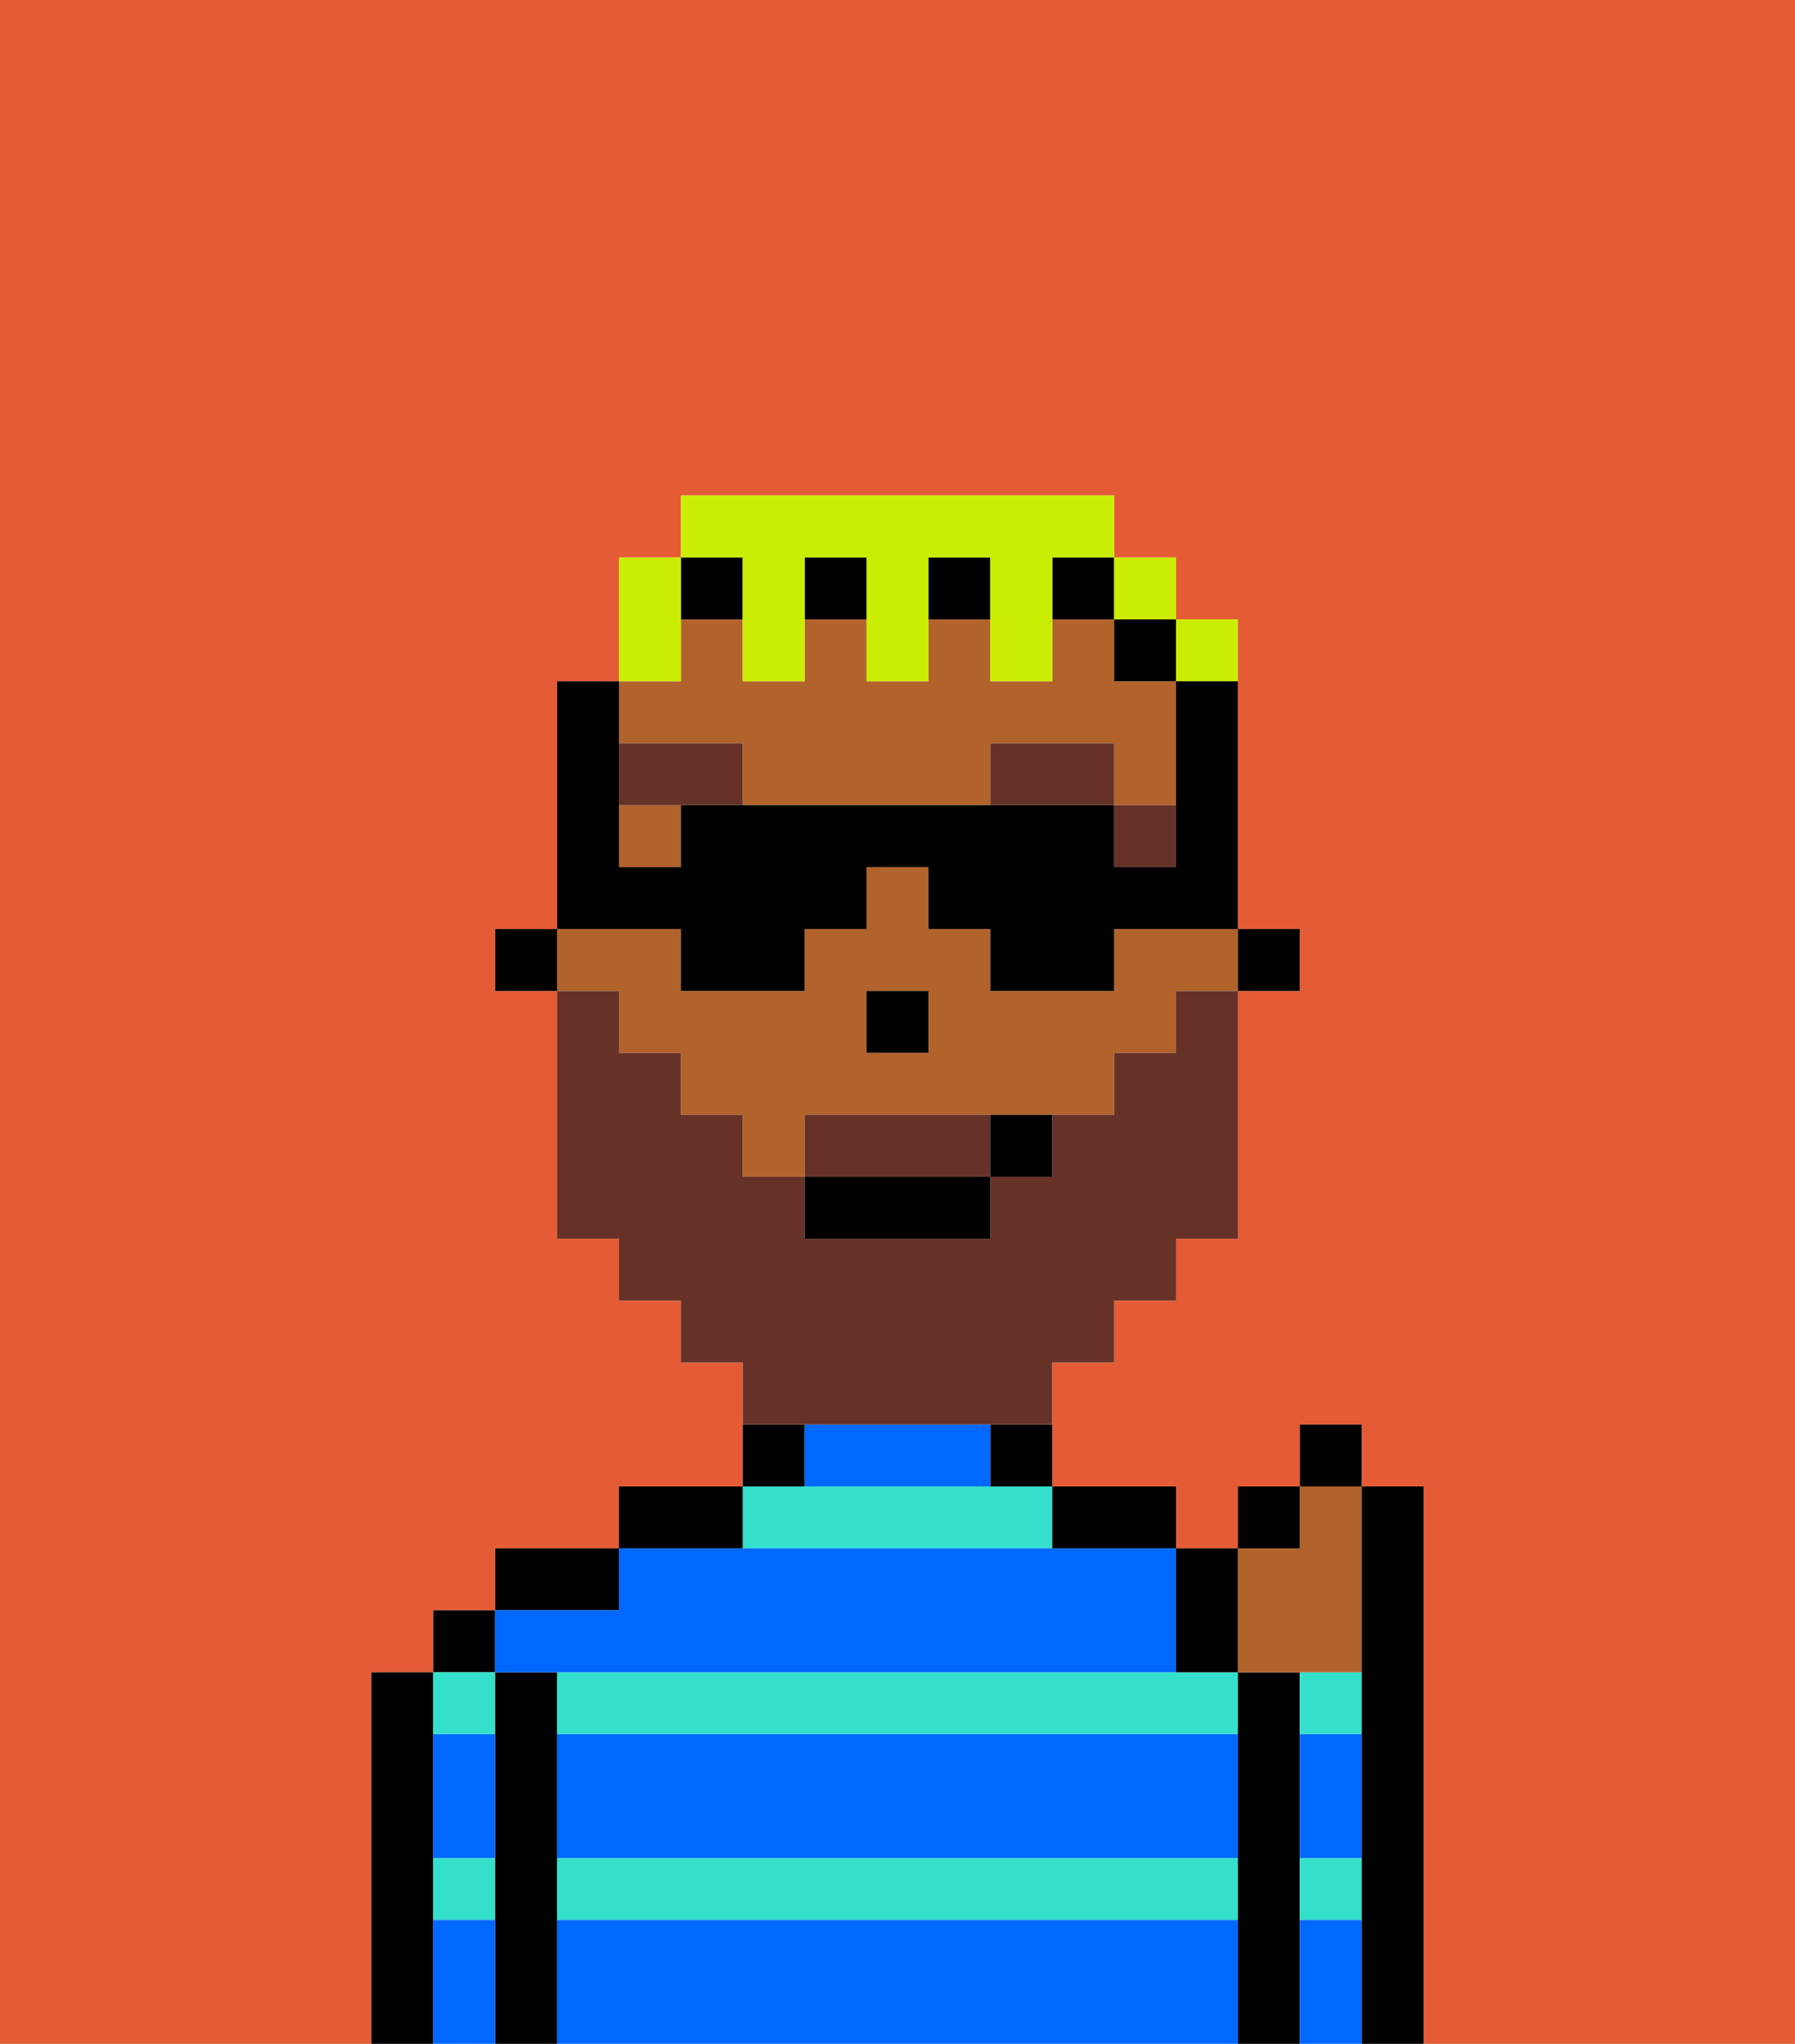 <svg xmlns="http://www.w3.org/2000/svg" viewBox="0 0 29 33"><defs><style>polygon,rect,path{shape-rendering:crispedges;}.ja291-1{fill:#e55b35;}.ja291-2{fill:#000000;}.ja291-3{fill:#34e0cb;}.ja291-4{fill:#0068ff;}.ja291-5{fill:#b2622b;}.ja291-6{fill:#663228;}.ja291-7{fill:#663228;}.ja291-8{fill:#cbed03;}</style></defs><rect class="ja291-1" x="15" y="16" height="1"/><path class="ja291-1" d="M0,33H29V0H0Zm6-1V27H7V26H8V25h2V24h2V22H11V21H10V20H9V16H8V15H9V11h1V9h1V8h7V9h1v1h1v1h0v4h1v1H20v4H19v1H18v1H17v2h2v1h1V24h1V23h1v1h1v9H6Z"/><path class="ja291-2" d="M7,32V27H6v6H7Z"/><rect class="ja291-2" x="7" y="26" width="1" height="1"/><path class="ja291-3" d="M8,28V27H7v1Z"/><path class="ja291-3" d="M8,30H7v1H8Z"/><path class="ja291-2" d="M9,30V27H8v6H9V30Z"/><path class="ja291-2" d="M10,25H8v1h2Z"/><path class="ja291-3" d="M9,31H20V30H9Z"/><path class="ja291-3" d="M20,28V27H9v1Z"/><path class="ja291-3" d="M17,25V24H12v1Z"/><path class="ja291-2" d="M12,24H10v1h2Z"/><path class="ja291-2" d="M13,23H12v1h1Z"/><path class="ja291-2" d="M16,24h1V23H16Z"/><path class="ja291-2" d="M18,25h1V24H17v1Z"/><path class="ja291-2" d="M21,30V27H20v6h1V30Z"/><path class="ja291-3" d="M21,31h1V30H21Z"/><path class="ja291-3" d="M22,28V27H21v1Z"/><path class="ja291-4" d="M9,31v2H20V31Z"/><path class="ja291-4" d="M9,29v1H20V28H9Z"/><path class="ja291-4" d="M9,27H19V25H10v1H8v1Z"/><path class="ja291-4" d="M15,23H13v1h3V23Z"/><path class="ja291-4" d="M8,29V28H7v2H8Z"/><path class="ja291-4" d="M7,31v2H8V31Z"/><path class="ja291-4" d="M21,31v2h1V31Z"/><path class="ja291-4" d="M21,29v1h1V28H21Z"/><polygon class="ja291-2" points="21 16 21 15 20 15 20 16 21 16"/><path class="ja291-5" d="M10,14h1V13H10V12h2v1h4V12h2v1h1v1h0V11H18V10H17v1H16V10H15v1H14V10H13v1H12V10H11v1H10v3Z"/><path class="ja291-5" d="M10,17h1v1h1v1h1V18h5V17h1V16h1V15H18v1H16V15H15V14H14v1H13v1H11V15H9v1h1Zm4-1h1v1H14Z"/><polygon class="ja291-2" points="18 10 18 11 19 11 19 10 18 10 18 10"/><polygon class="ja291-2" points="13 9 13 10 14 10 14 9 13 9"/><polygon class="ja291-2" points="17 10 18 10 18 9 17 9 17 10"/><polygon class="ja291-2" points="12 10 12 10 12 9 11 9 11 10 12 10"/><polygon class="ja291-2" points="15 9 15 10 16 10 16 9 15 9"/><polygon class="ja291-2" points="15 16 14 16 14 17 15 17 15 16"/><polygon class="ja291-6" points="18 13 18 14 19 14 19 13 18 13"/><path class="ja291-6" d="M16,12v1h2V12Z"/><path class="ja291-6" d="M10,12v1h2V12Z"/><path class="ja291-7" d="M15,18H13v1h3V18Z"/><path class="ja291-7" d="M14,23h3V22h1V21h1V20h1V16H19v1H18v1H17v1H16v1H13V19H12V18H11V17H10V16H9v4h1v1h1v1h1v1h2Z"/><rect class="ja291-2" x="13" y="19" width="3" height="1"/><path class="ja291-2" d="M16,19h1V18H16Z"/><path class="ja291-5" d="M21,27h1V24H21v1H20v2Z"/><path class="ja291-2" d="M20,27V25H19v2Z"/><path class="ja291-2" d="M22,27v6h1V24H22v3Z"/><rect class="ja291-2" x="20" y="24" width="1" height="1"/><rect class="ja291-2" x="21" y="23" width="1" height="1"/><path class="ja291-8" d="M11,10V9H10v2h1Z"/><path class="ja291-8" d="M12,10v1h1V9h1v2h1V9h1v2h1V9h1V8H11V9h1Z"/><polygon class="ja291-8" points="18 10 19 10 19 9 18 9 18 10 18 10"/><polygon class="ja291-8" points="19 11 20 11 20 10 19 10 19 11 19 11"/><path class="ja291-2" d="M10,15h1v1h2V15h1V14h1v1h1v1h2V15h2V11H19v3H18V13H11v1H10V11H9v4H8v1H9V15Z"/></svg>